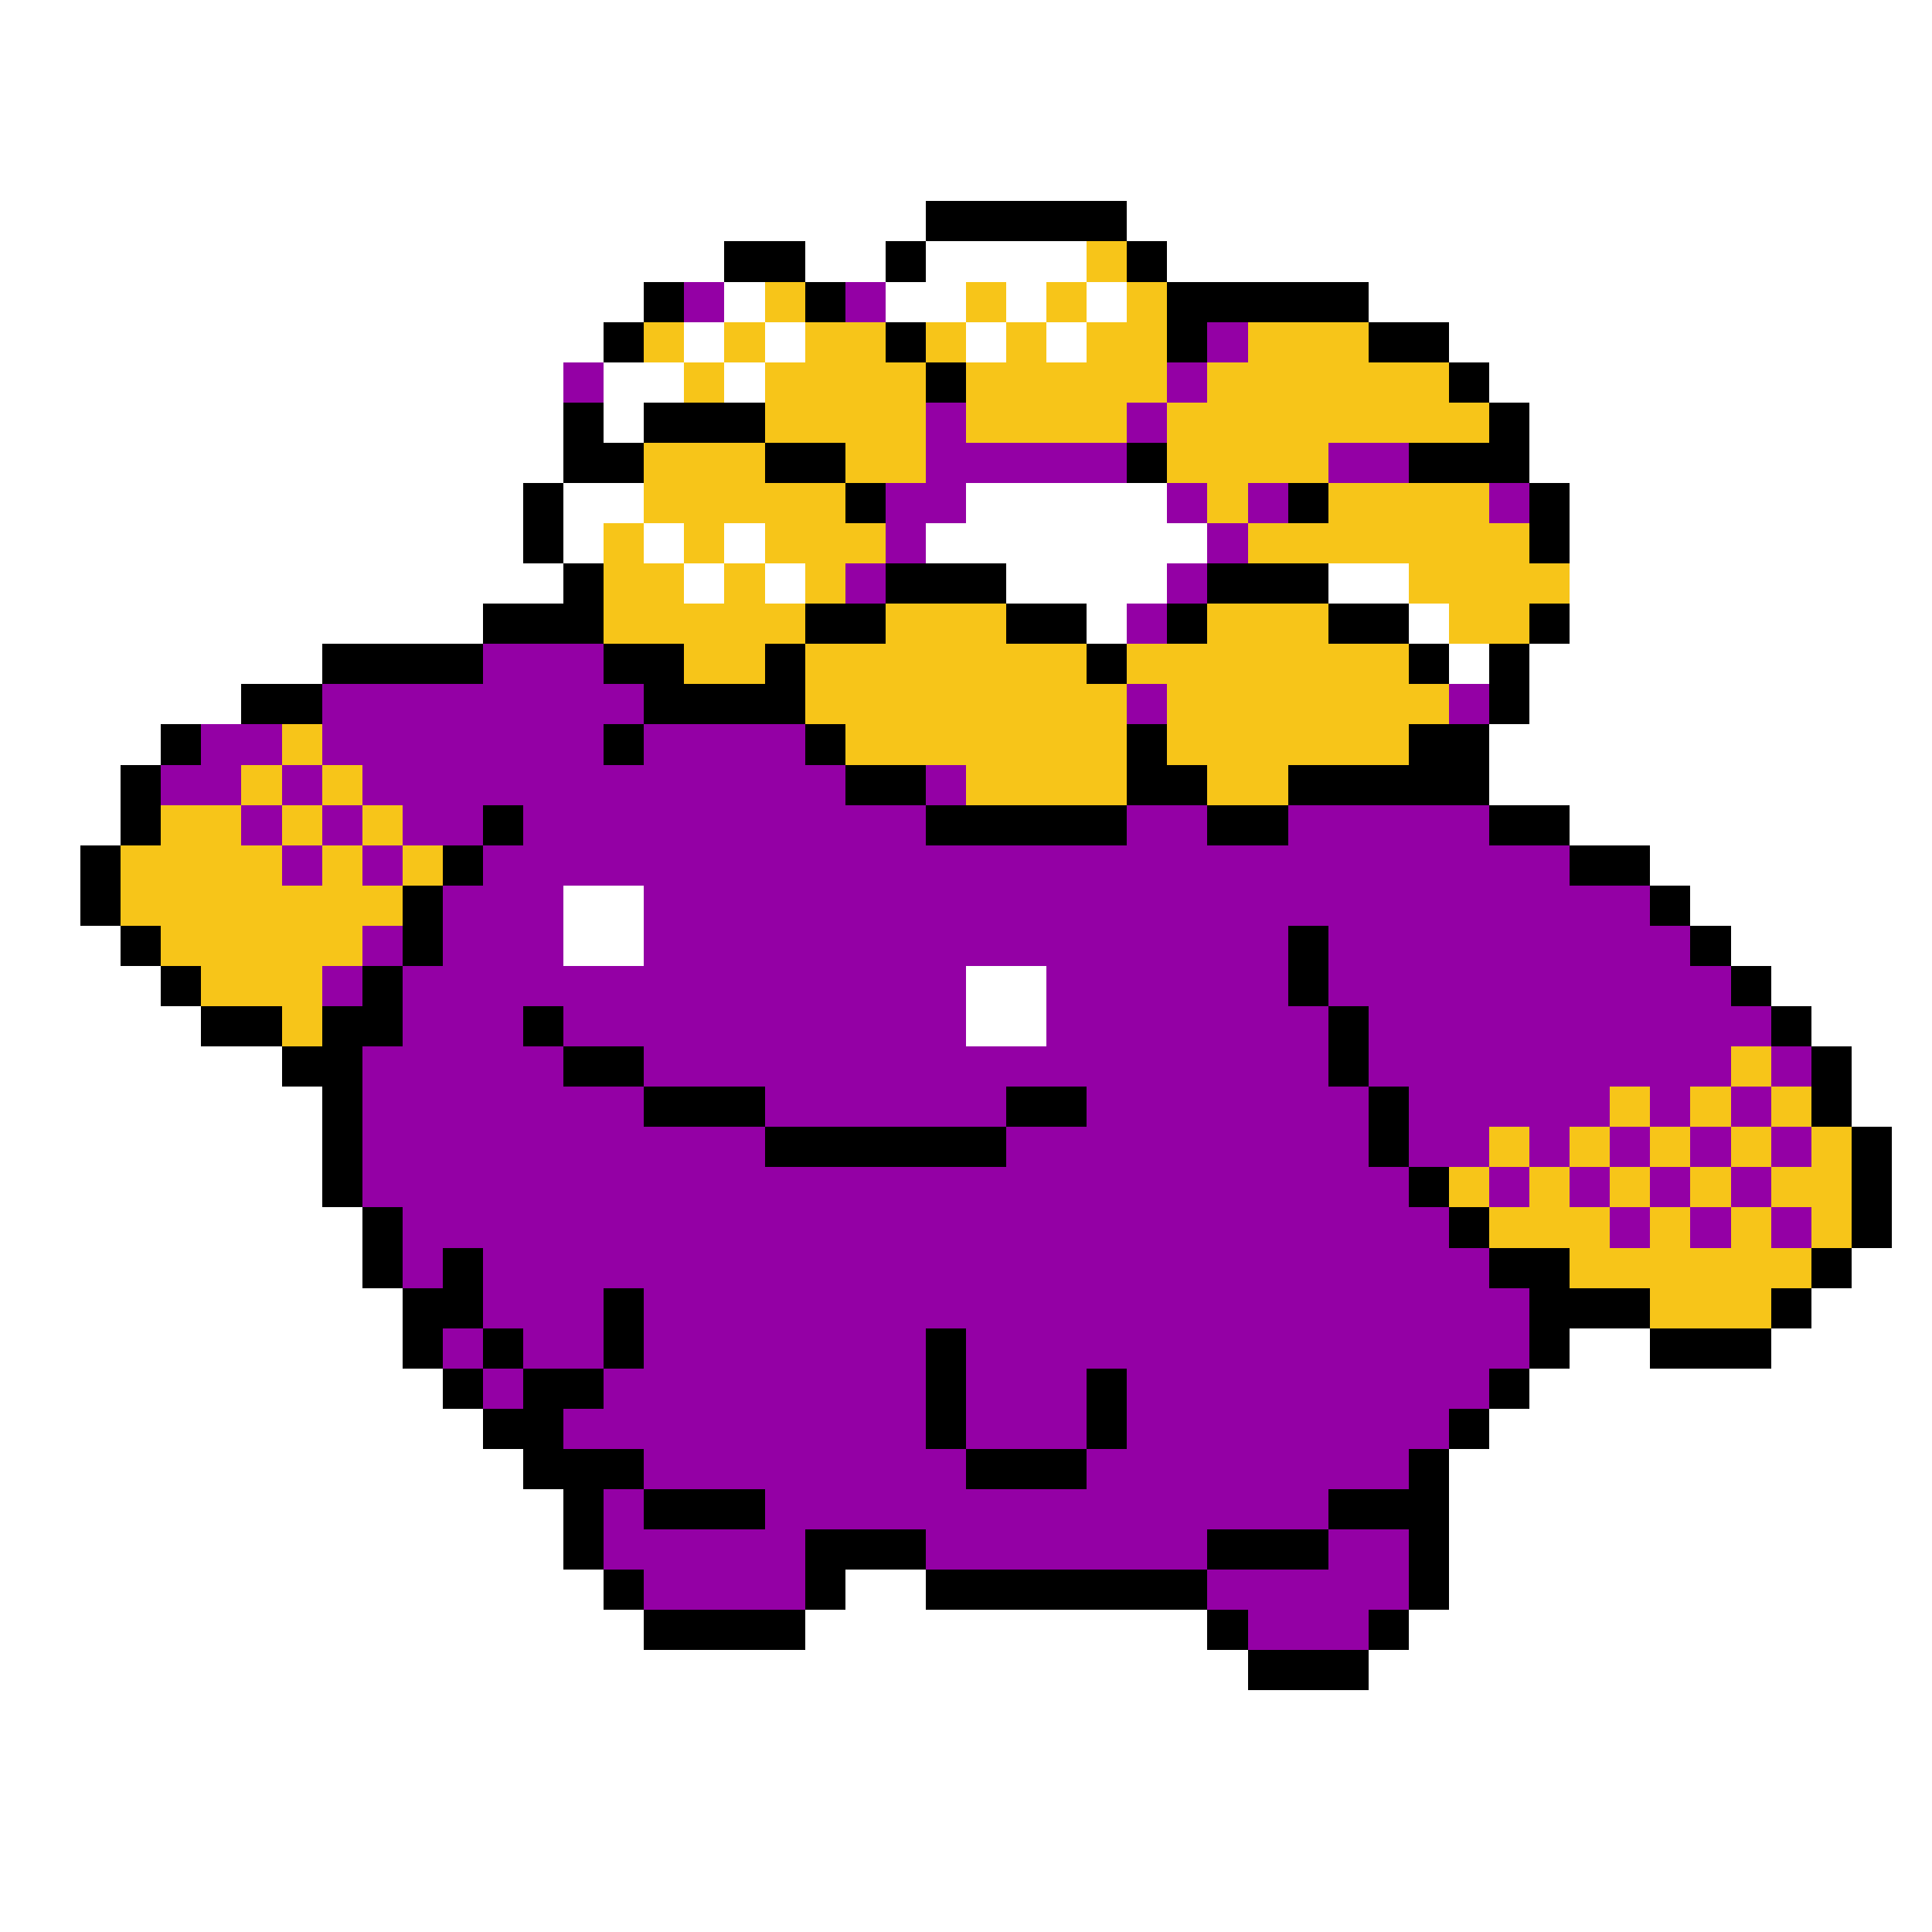 <svg xmlns="http://www.w3.org/2000/svg" viewBox="0 -0.5 48 48" shape-rendering="crispEdges">
<rect x="0" y="-0.5" width="48" height="48" fill="#808080" stroke="none"/>
<path stroke="#ffffff" d="M0 0h48M0 1h48M0 2h48M0 3h48M0 4h48M0 5h23M28 5h20M0 6h18M20 6h2M23 6h4M29 6h19M0 7h16M18 7h1M22 7h2M25 7h1M27 7h1M34 7h14M0 8h15M17 8h1M19 8h1M24 8h1M26 8h1M36 8h12M0 9h14M15 9h2M18 9h1M37 9h11M0 10h14M15 10h1M38 10h10M0 11h14M38 11h10M0 12h13M14 12h2M24 12h5M39 12h9M0 13h13M14 13h1M16 13h1M18 13h1M23 13h7M39 13h9M0 14h14M17 14h1M19 14h1M25 14h4M33 14h2M39 14h9M0 15h12M27 15h1M35 15h1M39 15h9M0 16h8M36 16h1M38 16h10M0 17h6M38 17h10M0 18h4M37 18h11M0 19h3M37 19h11M0 20h3M39 20h9M0 21h2M41 21h7M0 22h2M14 22h2M42 22h6M0 23h3M14 23h2M43 23h5M0 24h4M24 24h2M44 24h4M0 25h5M24 25h2M45 25h3M0 26h7M46 26h2M0 27h8M46 27h2M0 28h8M47 28h1M0 29h8M47 29h1M0 30h9M47 30h1M0 31h9M46 31h2M0 32h10M45 32h3M0 33h10M39 33h2M44 33h4M0 34h11M38 34h10M0 35h12M37 35h11M0 36h13M36 36h12M0 37h14M36 37h12M0 38h14M36 38h12M0 39h15M21 39h2M36 39h12M0 40h16M20 40h10M35 40h13M0 41h31M34 41h14M0 42h48M0 43h48M0 44h48M0 45h48M0 46h48M0 47h48" />
<path stroke="#000000" d="M23 5h5M18 6h2M22 6h1M28 6h1M16 7h1M20 7h1M29 7h5M15 8h1M22 8h1M29 8h1M34 8h2M23 9h1M36 9h1M14 10h1M16 10h3M37 10h1M14 11h2M19 11h2M28 11h1M35 11h3M13 12h1M21 12h1M32 12h1M38 12h1M13 13h1M38 13h1M14 14h1M22 14h3M30 14h3M12 15h3M20 15h2M25 15h2M29 15h1M33 15h2M38 15h1M8 16h4M15 16h2M19 16h1M27 16h1M35 16h1M37 16h1M6 17h2M16 17h4M37 17h1M4 18h1M15 18h1M20 18h1M28 18h1M35 18h2M3 19h1M21 19h2M28 19h2M32 19h5M3 20h1M12 20h1M23 20h5M30 20h2M37 20h2M2 21h1M11 21h1M39 21h2M2 22h1M10 22h1M41 22h1M3 23h1M10 23h1M32 23h1M42 23h1M4 24h1M9 24h1M32 24h1M43 24h1M5 25h2M8 25h2M13 25h1M33 25h1M44 25h1M7 26h2M14 26h2M33 26h1M45 26h1M8 27h1M16 27h3M25 27h2M34 27h1M45 27h1M8 28h1M19 28h6M34 28h1M46 28h1M8 29h1M35 29h1M46 29h1M9 30h1M36 30h1M46 30h1M9 31h1M11 31h1M37 31h2M45 31h1M10 32h2M15 32h1M38 32h3M44 32h1M10 33h1M12 33h1M15 33h1M23 33h1M38 33h1M41 33h3M11 34h1M13 34h2M23 34h1M27 34h1M37 34h1M12 35h2M23 35h1M27 35h1M36 35h1M13 36h3M24 36h3M35 36h1M14 37h1M16 37h3M33 37h3M14 38h1M20 38h3M30 38h3M35 38h1M15 39h1M20 39h1M23 39h7M35 39h1M16 40h4M30 40h1M34 40h1M31 41h3" />
<path stroke="#f7c519" d="M27 6h1M19 7h1M24 7h1M26 7h1M28 7h1M16 8h1M18 8h1M20 8h2M23 8h1M25 8h1M27 8h2M31 8h3M17 9h1M19 9h4M24 9h5M30 9h6M19 10h4M24 10h4M29 10h8M16 11h3M21 11h2M29 11h4M16 12h5M30 12h1M33 12h4M15 13h1M17 13h1M19 13h3M31 13h7M15 14h2M18 14h1M20 14h1M35 14h4M15 15h5M22 15h3M30 15h3M36 15h2M17 16h2M20 16h7M28 16h7M20 17h8M29 17h7M7 18h1M21 18h7M29 18h6M6 19h1M8 19h1M24 19h4M30 19h2M4 20h2M7 20h1M9 20h1M3 21h4M8 21h1M10 21h1M3 22h7M4 23h5M5 24h3M7 25h1M43 26h1M40 27h1M42 27h1M44 27h1M37 28h1M39 28h1M41 28h1M43 28h1M45 28h1M36 29h1M38 29h1M40 29h1M42 29h1M44 29h2M37 30h3M41 30h1M43 30h1M45 30h1M39 31h6M41 32h3" />
<path stroke="#9400a5" d="M17 7h1M21 7h1M30 8h1M14 9h1M29 9h1M23 10h1M28 10h1M23 11h5M33 11h2M22 12h2M29 12h1M31 12h1M37 12h1M22 13h1M30 13h1M21 14h1M29 14h1M28 15h1M12 16h3M8 17h8M28 17h1M36 17h1M5 18h2M8 18h7M16 18h4M4 19h2M7 19h1M9 19h12M23 19h1M6 20h1M8 20h1M10 20h2M13 20h10M28 20h2M32 20h5M7 21h1M9 21h1M12 21h27M11 22h3M16 22h25M9 23h1M11 23h3M16 23h16M33 23h9M8 24h1M10 24h14M26 24h6M33 24h10M10 25h3M14 25h10M26 25h7M34 25h10M9 26h5M16 26h17M34 26h9M44 26h1M9 27h7M19 27h6M27 27h7M35 27h5M41 27h1M43 27h1M9 28h10M25 28h9M35 28h2M38 28h1M40 28h1M42 28h1M44 28h1M9 29h26M37 29h1M39 29h1M41 29h1M43 29h1M10 30h26M40 30h1M42 30h1M44 30h1M10 31h1M12 31h25M12 32h3M16 32h22M11 33h1M13 33h2M16 33h7M24 33h14M12 34h1M15 34h8M24 34h3M28 34h9M14 35h9M24 35h3M28 35h8M16 36h8M27 36h8M15 37h1M19 37h14M15 38h5M23 38h7M33 38h2M16 39h4M30 39h5M31 40h3" />
</svg>
